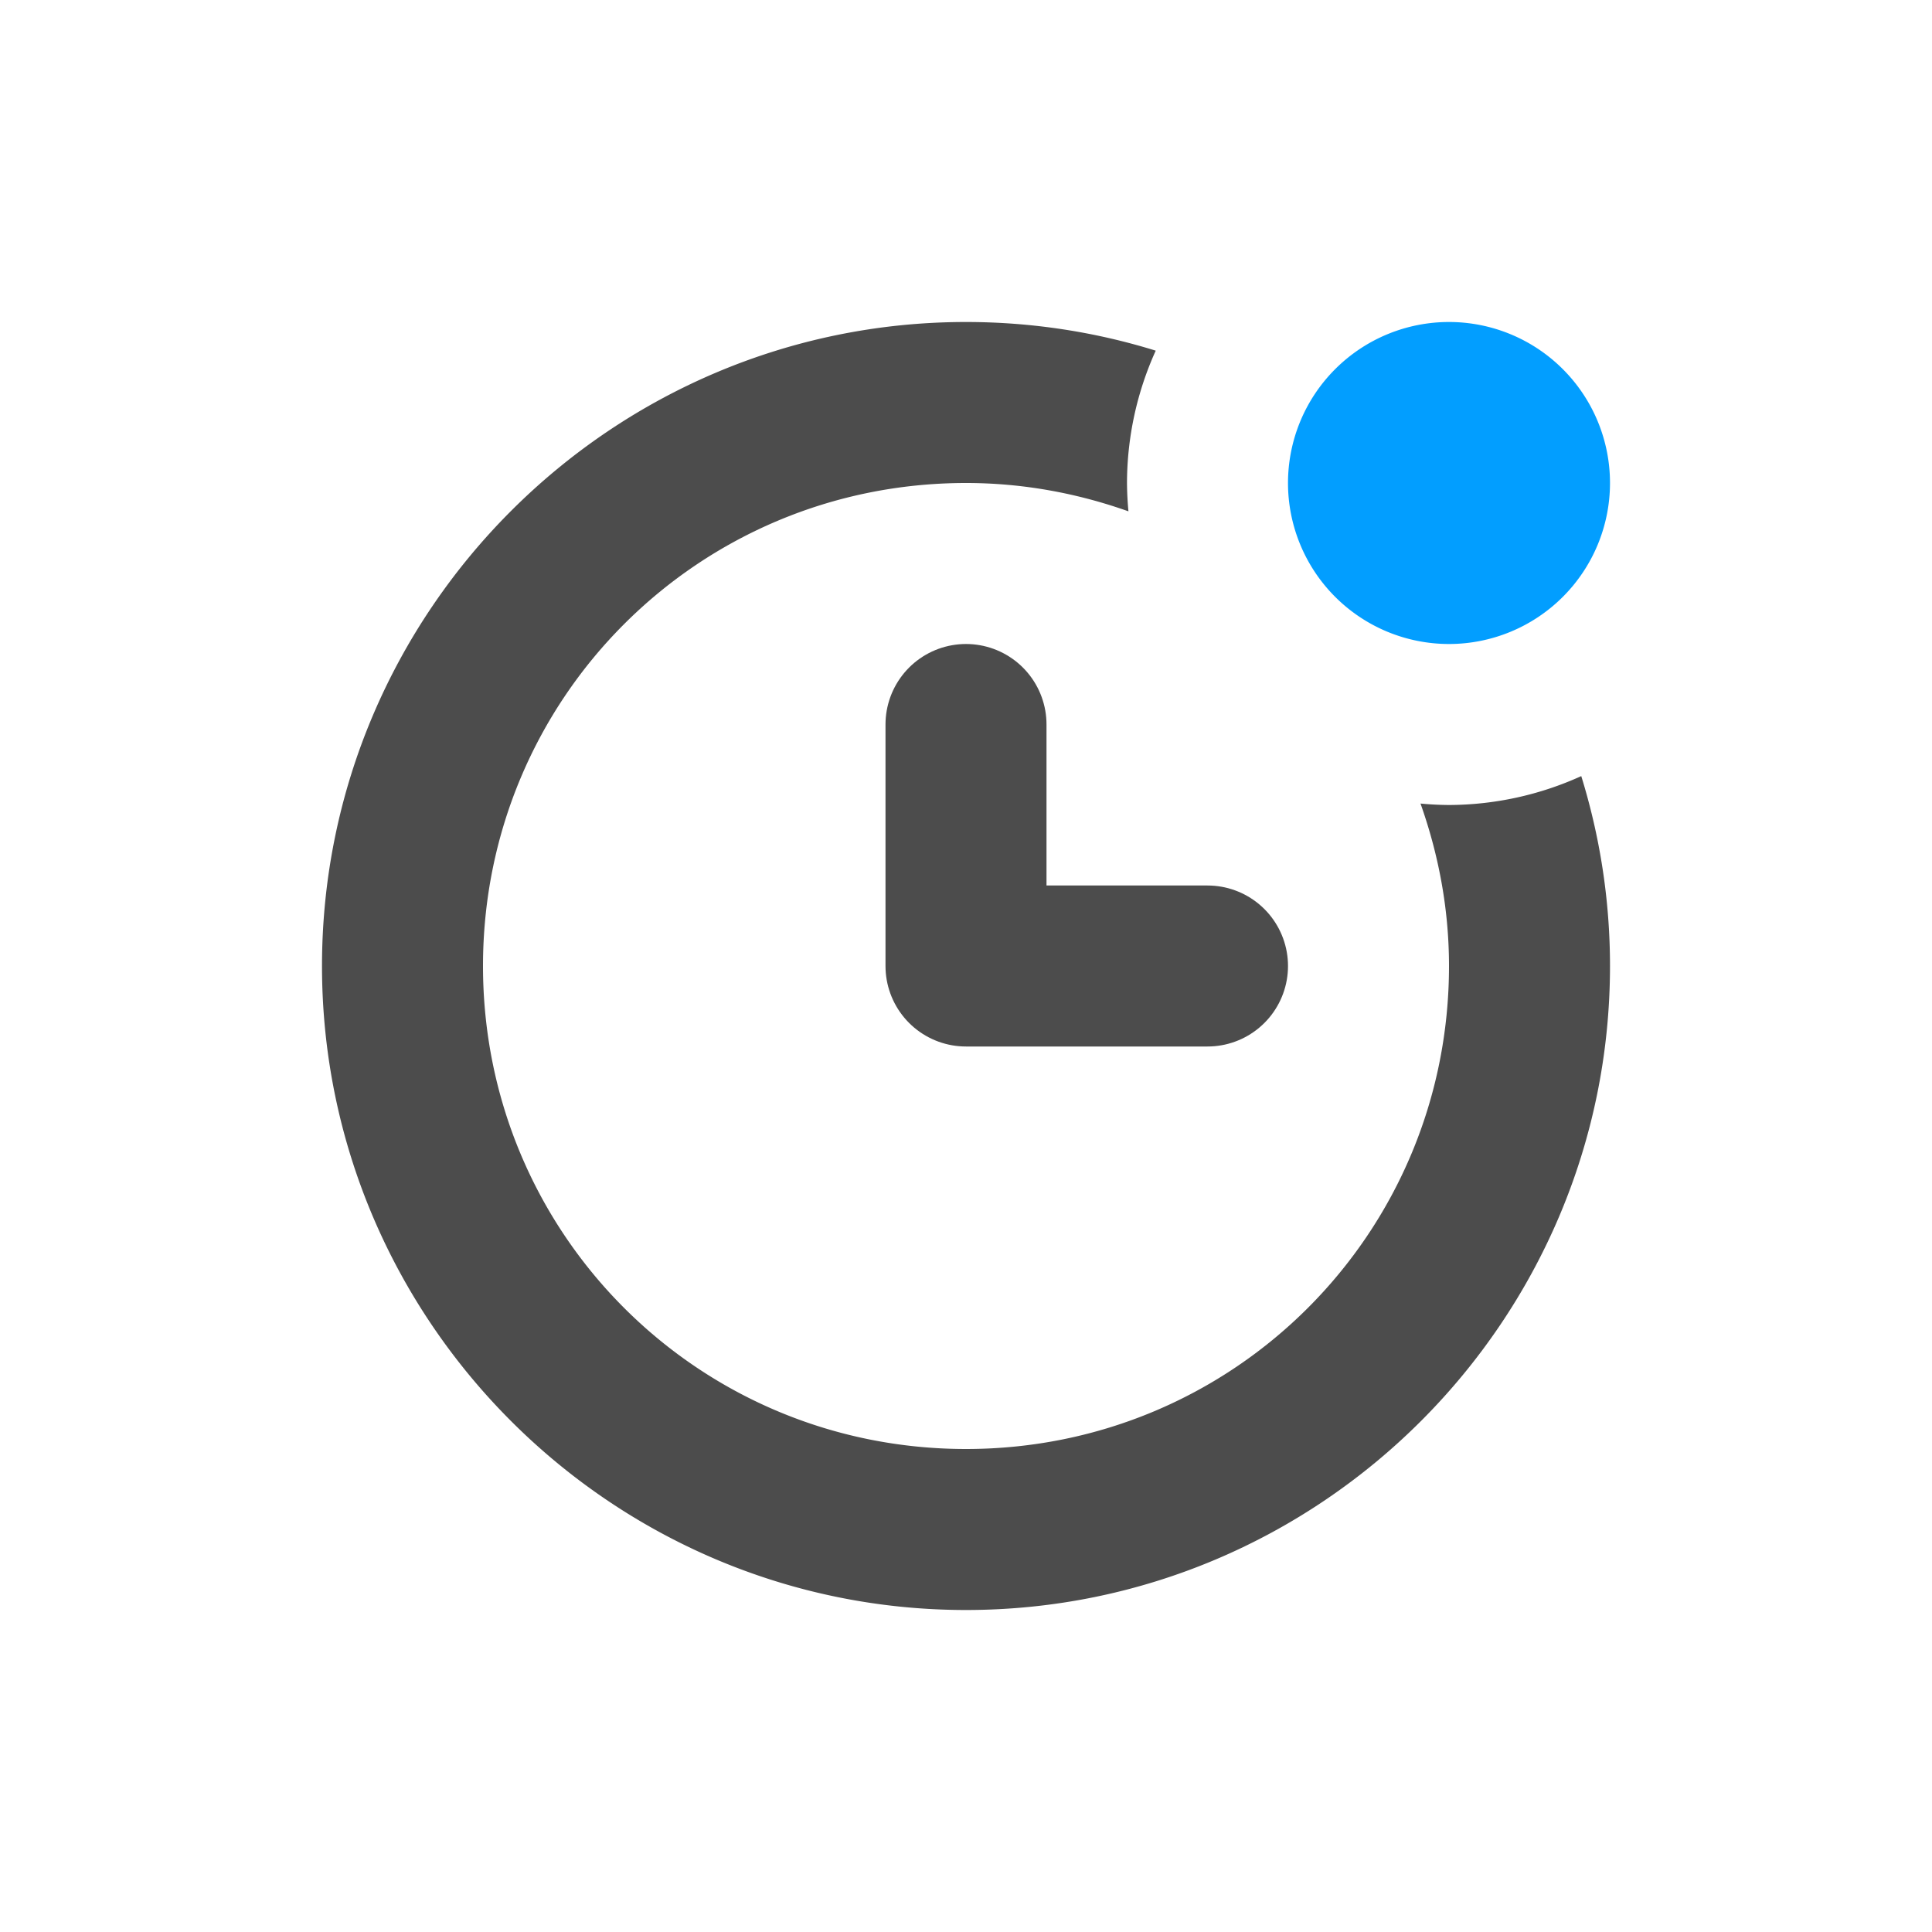 <?xml version="1.0" encoding="UTF-8" standalone="no"?>
<svg
   xmlns:dc="http://purl.org/dc/elements/1.1/"
   xmlns:cc="http://creativecommons.org/ns#"
   xmlns:rdf="http://www.w3.org/1999/02/22-rdf-syntax-ns#"
   xmlns:svg="http://www.w3.org/2000/svg"
   xmlns="http://www.w3.org/2000/svg"
   xmlns:sodipodi="http://sodipodi.sourceforge.net/DTD/sodipodi-0.dtd"
   xmlns:inkscape="http://www.inkscape.org/namespaces/inkscape"
   height="24"
   width="24"
   version="1.1"
   viewBox="0 0 24 24"
   id="svg2"
   inkscape:version="0.91 r13725"
   sodipodi:docname="indicator-remindor-attention.svg">
  <defs
     id="defs14" />
  <sodipodi:namedview
     pagecolor="#ffffff"
     bordercolor="#666666"
     borderopacity="1"
     objecttolerance="10"
     gridtolerance="10"
     guidetolerance="10"
     inkscape:pageopacity="0"
     inkscape:pageshadow="2"
     inkscape:window-width="1535"
     inkscape:window-height="876"
     id="namedview12"
     showgrid="false"
     inkscape:zoom="9.8333333"
     inkscape:cx="-5.5423729"
     inkscape:cy="13.016949"
     inkscape:window-x="65"
     inkscape:window-y="24"
     inkscape:window-maximized="1"
     inkscape:current-layer="svg2" />
  <path
     inkscape:connector-curvature="0"
     id="path6"
     d="m 12,4 c -4.406,0 -8,3.594 -8,8 0,4.406 3.594,8 8,8 4.406,0 8,-3.594 8,-8 0,-0.821 -0.126,-1.613 -0.357,-2.359 A 4,4 0 0 1 18,10 4,4 0 0 1 17.646,9.982 C 17.87,10.613 18,11.29 18,12 c 0,3.326 -2.674,6 -6,6 -3.326,0 -6,-2.674 -6,-6 0,-3.325 2.674,-6 6,-6 0.71,0 1.387,0.128 2.018,0.352 A 4,4 0 0 1 14,6 4,4 0 0 1 14.357,4.356 C 13.612,4.125 12.82,4 12,4 Z"
     style="color:#000000;text-indent:0;text-decoration:none;text-decoration-line:none;text-decoration-style:solid;text-decoration-color:#000000;text-transform:none;block-progression:tb;white-space:normal;isolation:auto;mix-blend-mode:normal;solid-color:#000000;fill:#4c4c4c;color-rendering:auto;image-rendering:auto;shape-rendering:auto;fill-opacity:1" />
  <path
     style="fill:none;stroke:#4c4c4c;stroke-width:2;stroke-linecap:round;stroke-linejoin:round;stroke-opacity:1"
     inkscape:connector-curvature="0"
     id="path8"
     d="m 12,9 0,3 3,0" />
  <path
     inkscape:connector-curvature="0"
     id="path10"
     d="m 20,6 a 2,2 0 0 1 -4,0 2,2 0 1 1 4,0 z"
     style="color:#000000;opacity:0.99;fill:#009dff" />
</svg>

